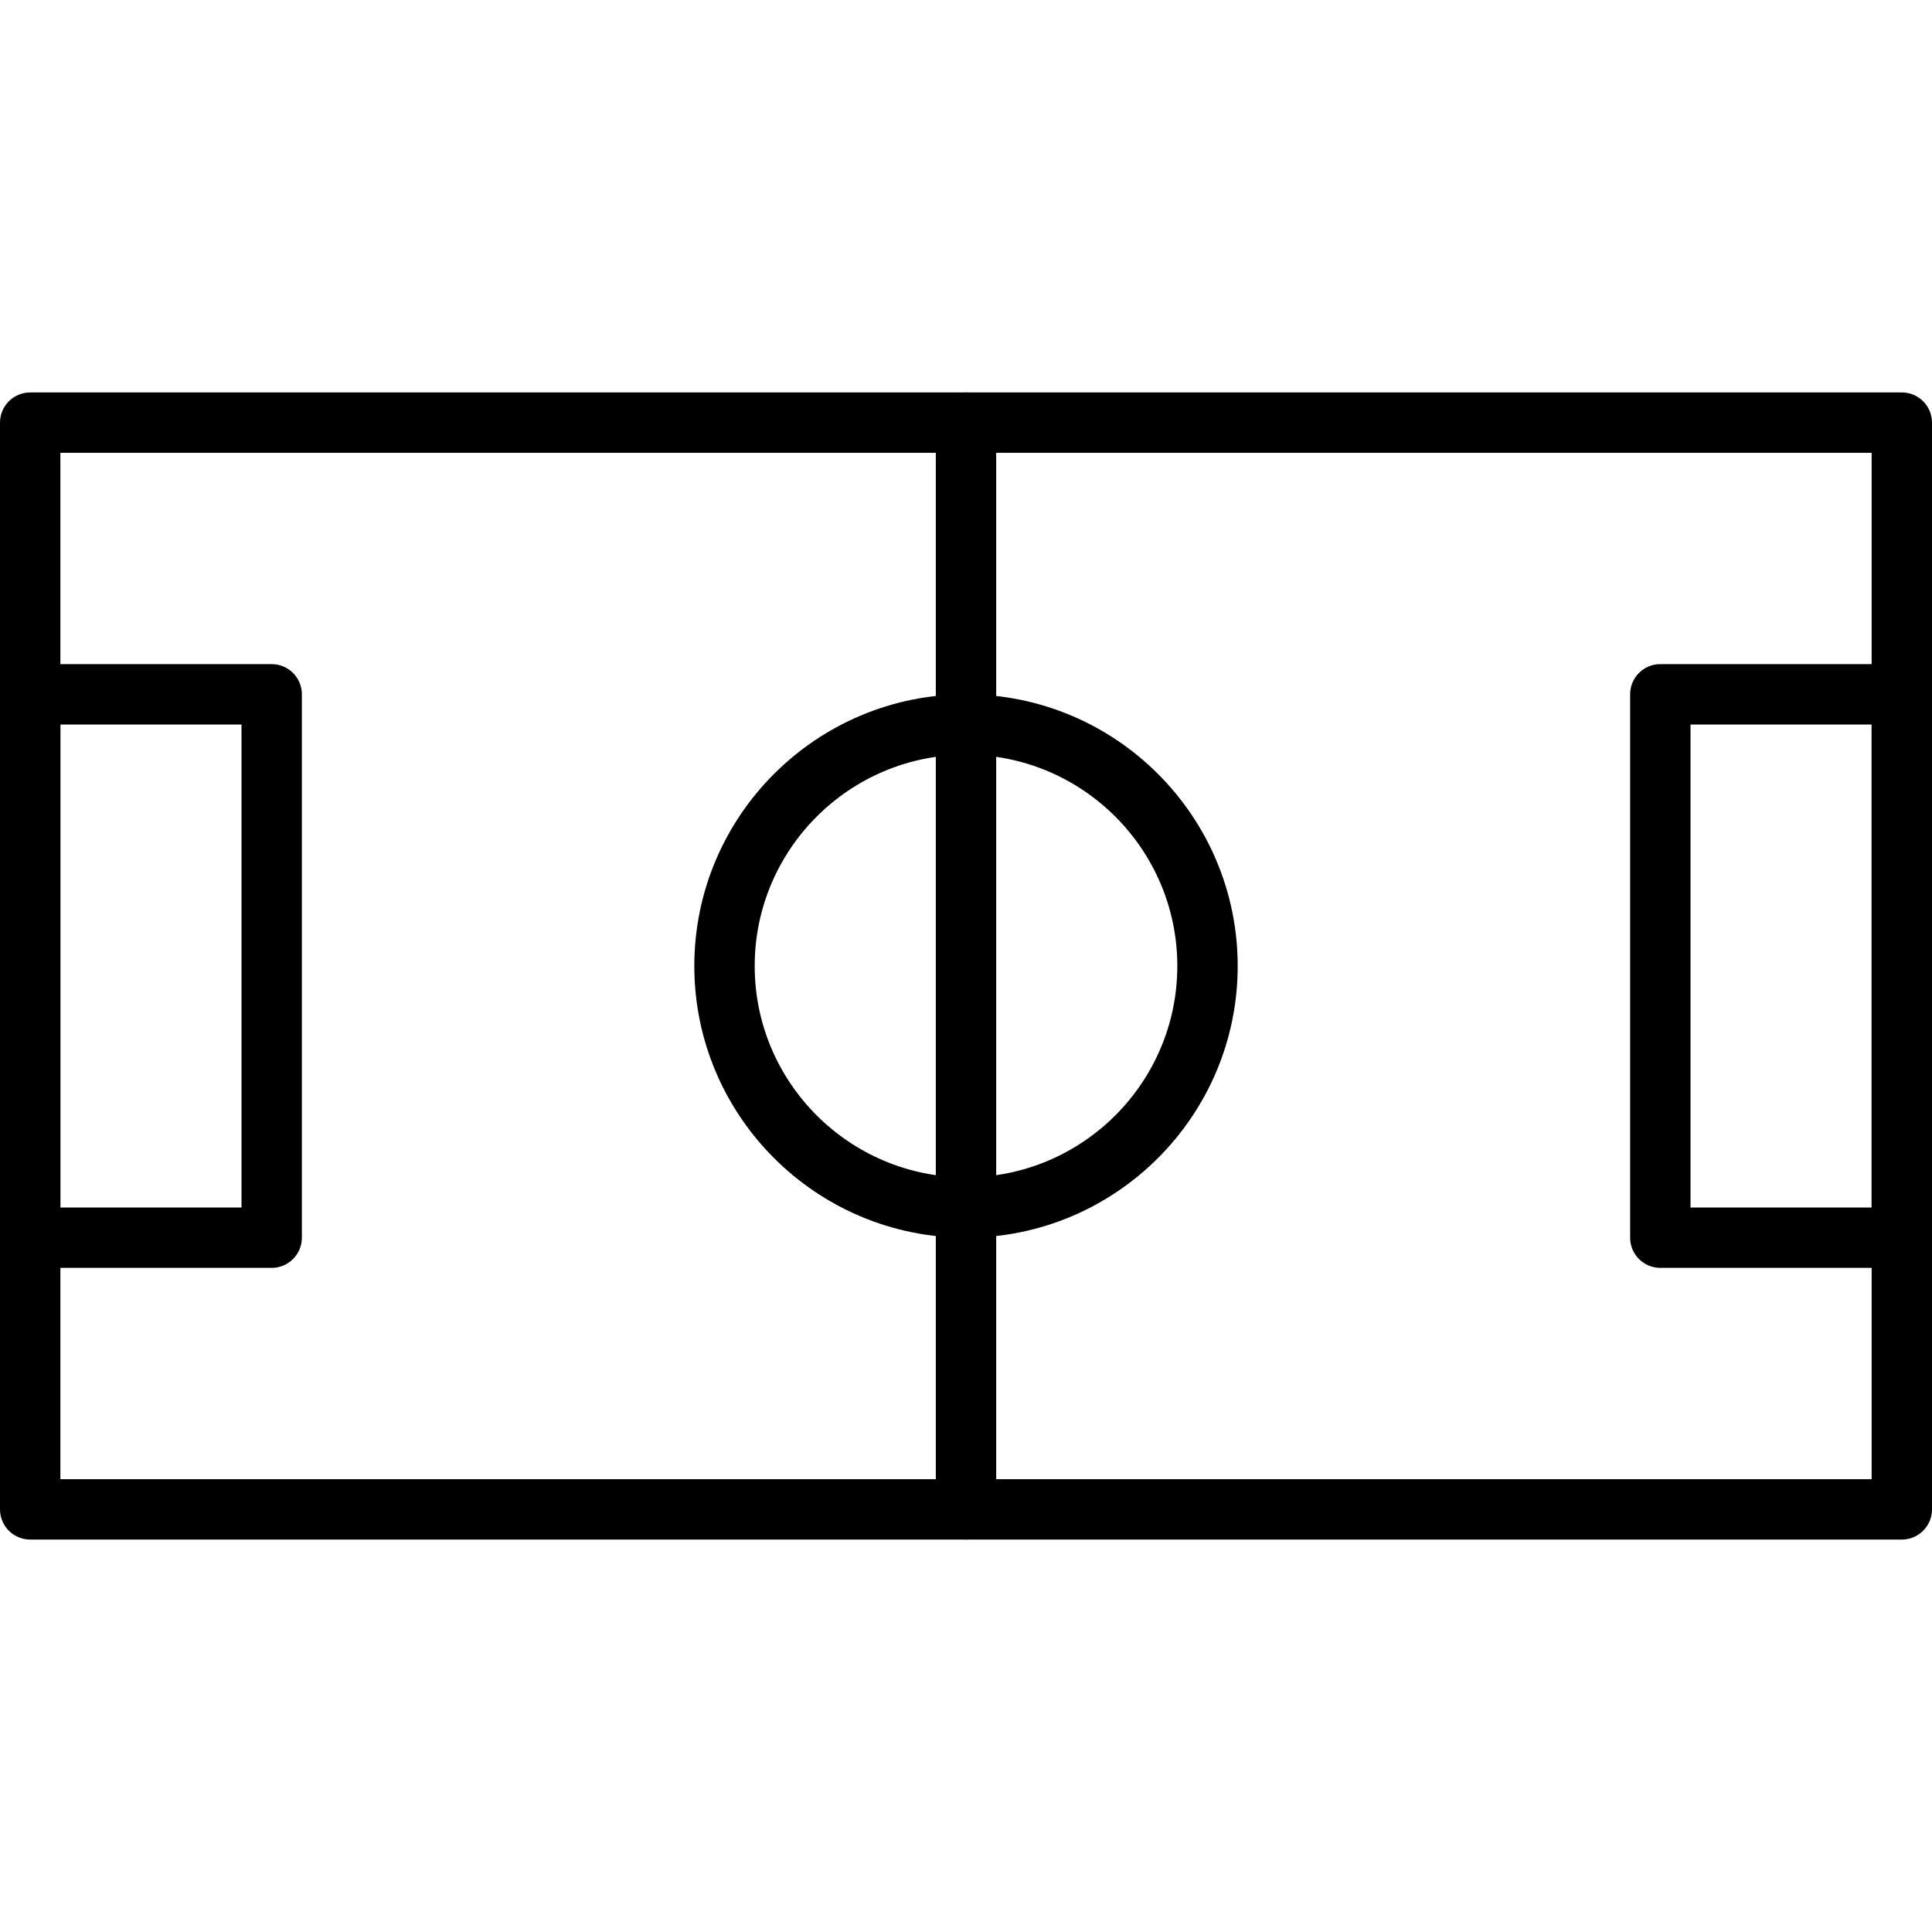 <?xml version="1.0" encoding="iso-8859-1"?>
<!-- Generator: Adobe Illustrator 19.0.0, SVG Export Plug-In . SVG Version: 6.00 Build 0)  -->
<svg version="1.1" id="Capa_1" xmlns="http://www.w3.org/2000/svg" xmlns:xlink="http://www.w3.org/1999/xlink" x="0px" y="0px"
	 viewBox="0 0 218.453 218.453" style="enable-background:new 0 0 218.453 218.453;" xml:space="preserve">
<g>
	<g>
		<path d="M215.04,44.373H3.413C1.529,44.373,0,45.903,0,47.787v122.88c0,1.884,1.529,3.413,3.413,3.413H215.04
			c1.884,0,3.413-1.529,3.413-3.413V47.787C218.453,45.903,216.924,44.373,215.04,44.373z M211.627,167.253H6.827V51.2h204.8
			V167.253z"/>
	</g>
</g>
<g>
	<g>
		<path d="M109.227,44.373c-1.884,0-3.413,1.529-3.413,3.413v122.88c0,1.884,1.529,3.413,3.413,3.413s3.413-1.529,3.413-3.413
			V47.787C112.64,45.903,111.111,44.373,109.227,44.373z"/>
	</g>
</g>
<g>
	<g>
		<path d="M109.227,78.507c-16.939,0-30.72,13.781-30.72,30.72s13.781,30.72,30.72,30.72s30.72-13.781,30.72-30.72
			S126.165,78.507,109.227,78.507z M109.227,133.12c-13.175,0-23.893-10.718-23.893-23.893s10.718-23.893,23.893-23.893
			s23.893,10.718,23.893,23.893S122.402,133.12,109.227,133.12z"/>
	</g>
</g>
<g>
	<g>
		<path d="M30.72,75.093H3.413C1.529,75.093,0,76.622,0,78.507v61.44c0,1.884,1.529,3.413,3.413,3.413H30.72
			c1.884,0,3.413-1.529,3.413-3.413v-61.44C34.133,76.622,32.604,75.093,30.72,75.093z M27.307,136.533H6.827V81.92h20.48V136.533z"
			/>
	</g>
</g>
<g>
	<g>
		<path d="M215.04,75.093h-27.307c-1.884,0-3.413,1.529-3.413,3.413v61.44c0,1.884,1.529,3.413,3.413,3.413h27.307
			c1.884,0,3.413-1.529,3.413-3.413v-61.44C218.453,76.622,216.924,75.093,215.04,75.093z M211.627,136.533h-20.48V81.92h20.48
			V136.533z"/>
	</g>
</g>
<g>
</g>
<g>
</g>
<g>
</g>
<g>
</g>
<g>
</g>
<g>
</g>
<g>
</g>
<g>
</g>
<g>
</g>
<g>
</g>
<g>
</g>
<g>
</g>
<g>
</g>
<g>
</g>
<g>
</g>
</svg>
